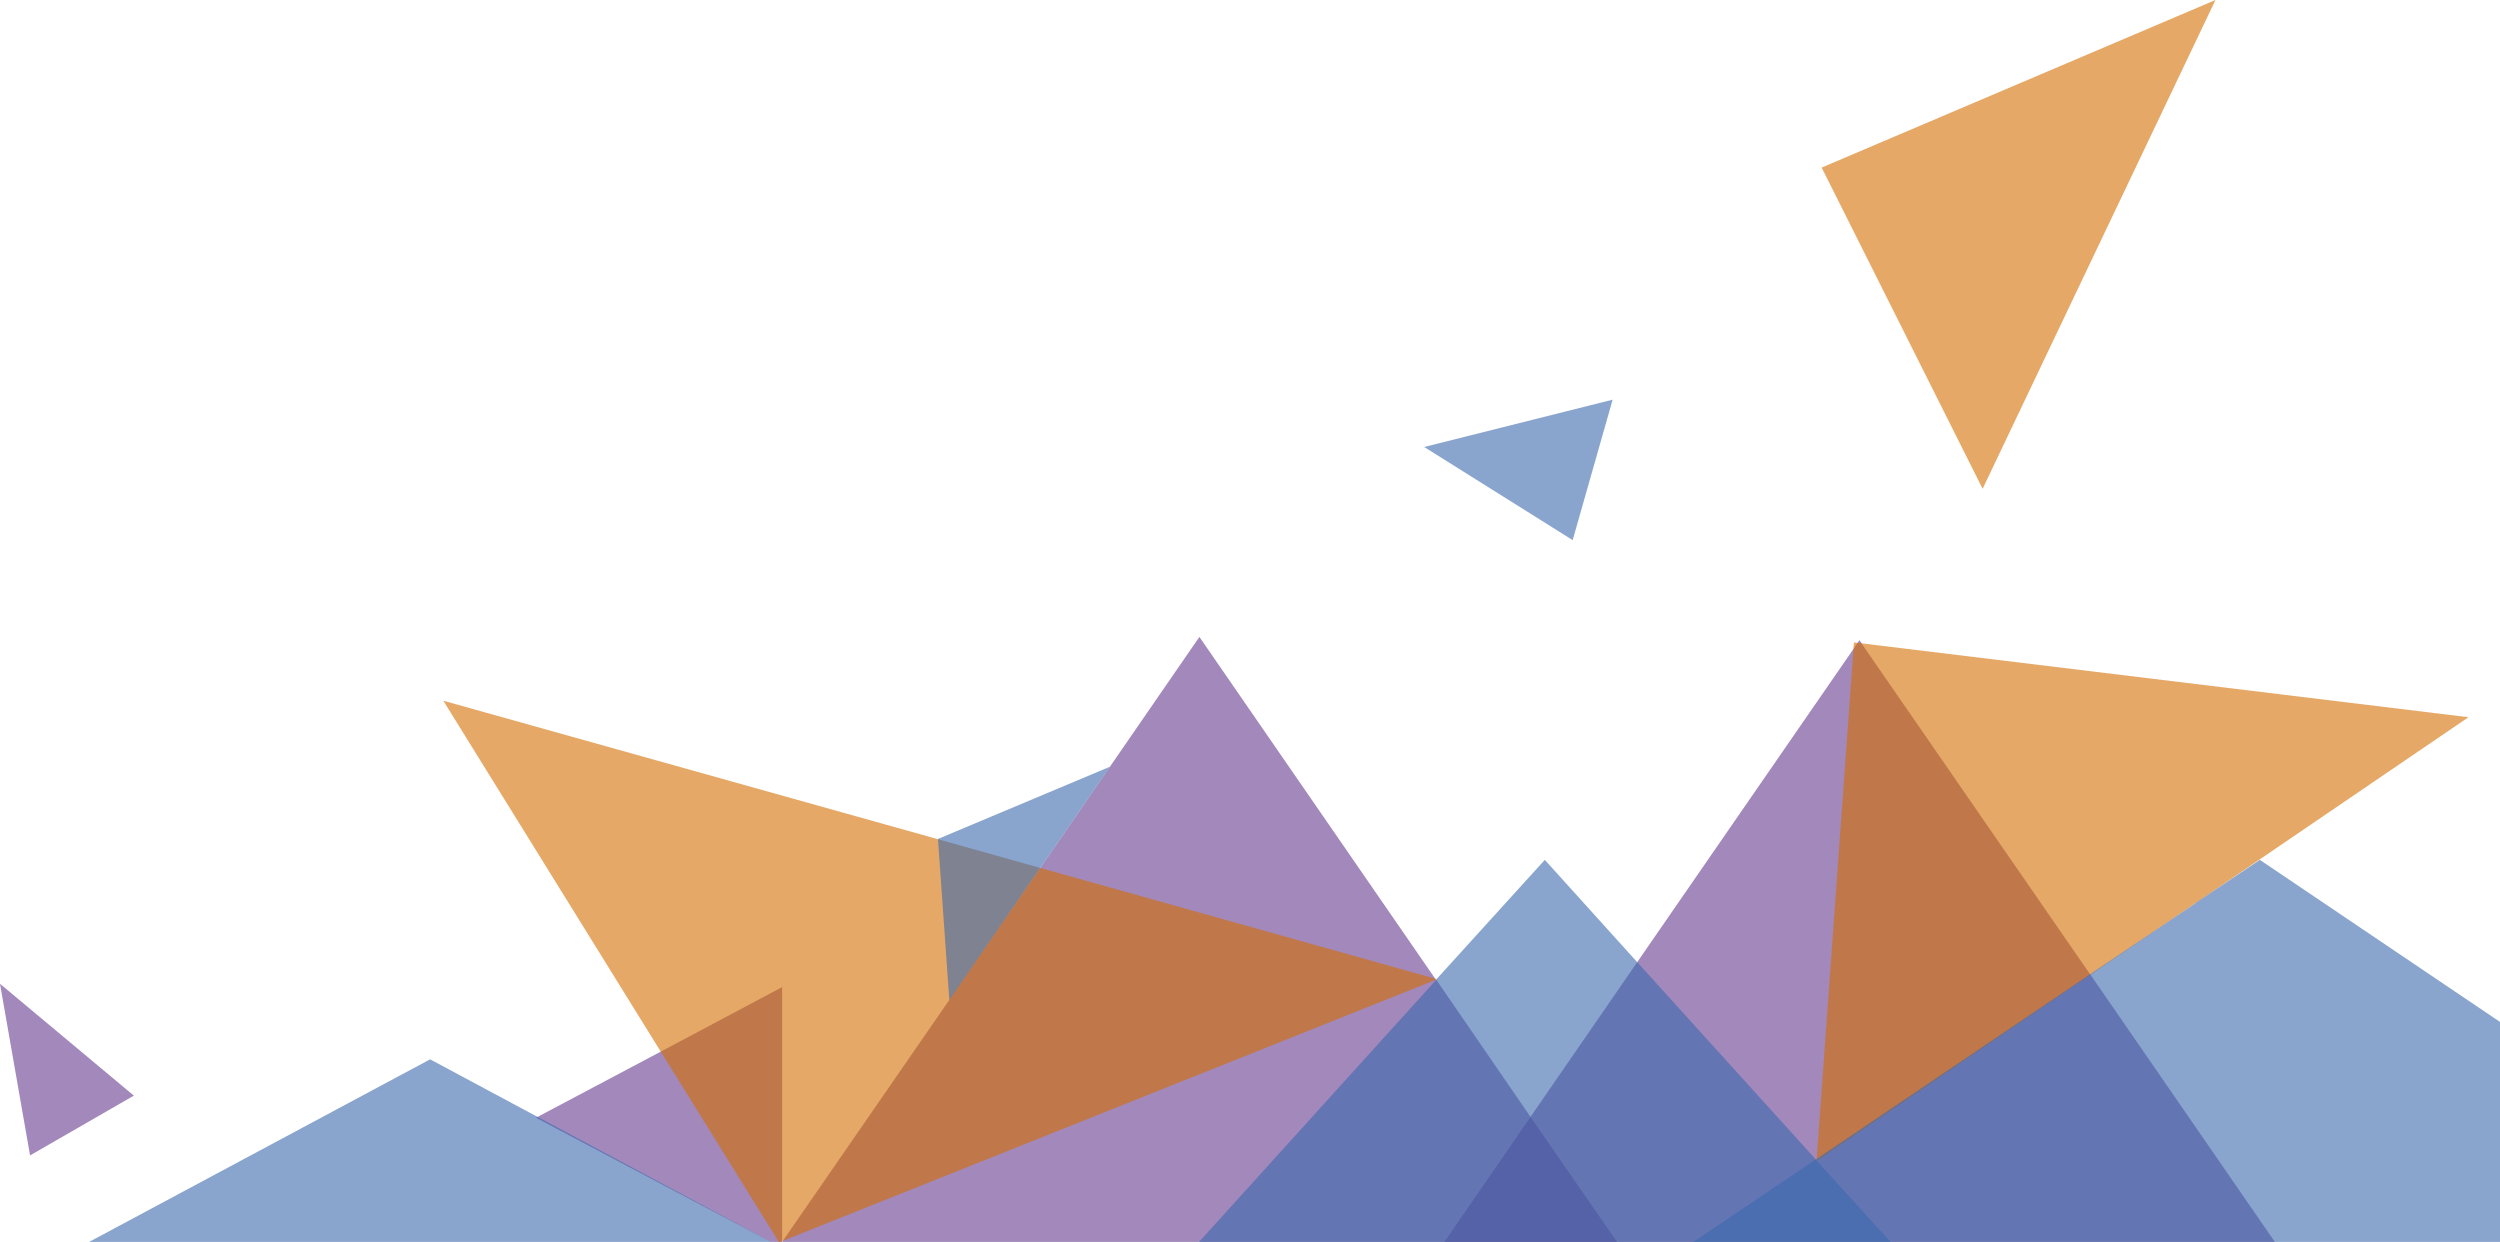 <?xml version="1.0" encoding="utf-8"?>
<!-- Generator: Adobe Illustrator 22.0.1, SVG Export Plug-In . SVG Version: 6.00 Build 0)  -->
<svg version="1.0" id="Ebene_1" xmlns="http://www.w3.org/2000/svg" xmlns:xlink="http://www.w3.org/1999/xlink" x="0px" y="0px"
	 viewBox="0 0 681.8 338.8" enable-background="new 0 0 681.8 338.8" xml:space="preserve">
<polygon opacity="0.6" fill="#64398E" points="620.4,338.7 393.9,338.7 417.4,304.6 446.5,262.4 505.4,177.1 505.4,177.1 
	506.6,175.3 507.1,174.6 507.7,175.4 507.7,175.5 570,265.7 570.1,265.8 "/>
<polygon opacity="0.6" fill="#64398E" points="441,338.7 213.3,338.7 213.3,338.7 213.5,338.4 258.9,272.7 258.9,272.6 283.7,236.7 
	302.7,209.1 327.1,173.7 391.4,266.9 391.6,267.2 391.7,267.2 417.4,304.6 "/>
<polygon opacity="0.6" fill="#64398E" points="213.3,269.2 213.3,338.7 212.7,338.7 212.4,338.8 212.4,338.7 210.2,338.7 
	146.1,304.8 146.6,304.6 180.2,286.8 "/>
<polygon opacity="0.6" fill="#64398E" points="0,268.3 8.2,315.1 36.5,298.8 "/>
<polygon opacity="0.6" fill="#D36E00" points="505.6,175.2 495.4,316.7 673.2,195.6 "/>
<polygon opacity="0.6" fill="#D36E00" points="496.8,45.7 540.7,133.3 604.2,0 "/>
<polygon opacity="0.6" fill="#D36E00" points="391.9,267.1 391.8,267.1 391.6,267.2 213.5,338.4 213.3,338.5 212.7,338.7 
	212.4,338.8 212.4,338.7 180.2,286.8 120.9,191.1 255.9,228.9 283.7,236.7 283.7,236.7 391.4,266.9 391.8,267 "/>
<polygon opacity="0.6" fill="#3B6AAD" points="681.8,278.7 681.8,338.7 461.8,338.7 495.2,316.2 495.5,316 570,265.7 598.8,246.3 
	599,246.1 616.3,234.5 "/>
<polygon opacity="0.6" fill="#3B6AAD" points="515.6,338.7 327,338.7 391.7,267.2 391.8,267.1 391.8,267 421.3,234.5 446.5,262.4 
	495.2,316.2 495.4,316.5 495.5,316.6 "/>
<polygon opacity="0.6" fill="#3B6AAD" points="210.3,338.7 24.3,338.7 117.3,288.9 146.6,304.6 "/>
<polygon opacity="0.6" fill="#3B6AAD" points="255.8,228.8 258.9,272.7 302.7,209.1 "/>
<polygon opacity="0.6" fill="#3B6AAD" points="428.9,147.3 439.8,109 388.4,121.9 "/>
</svg>
